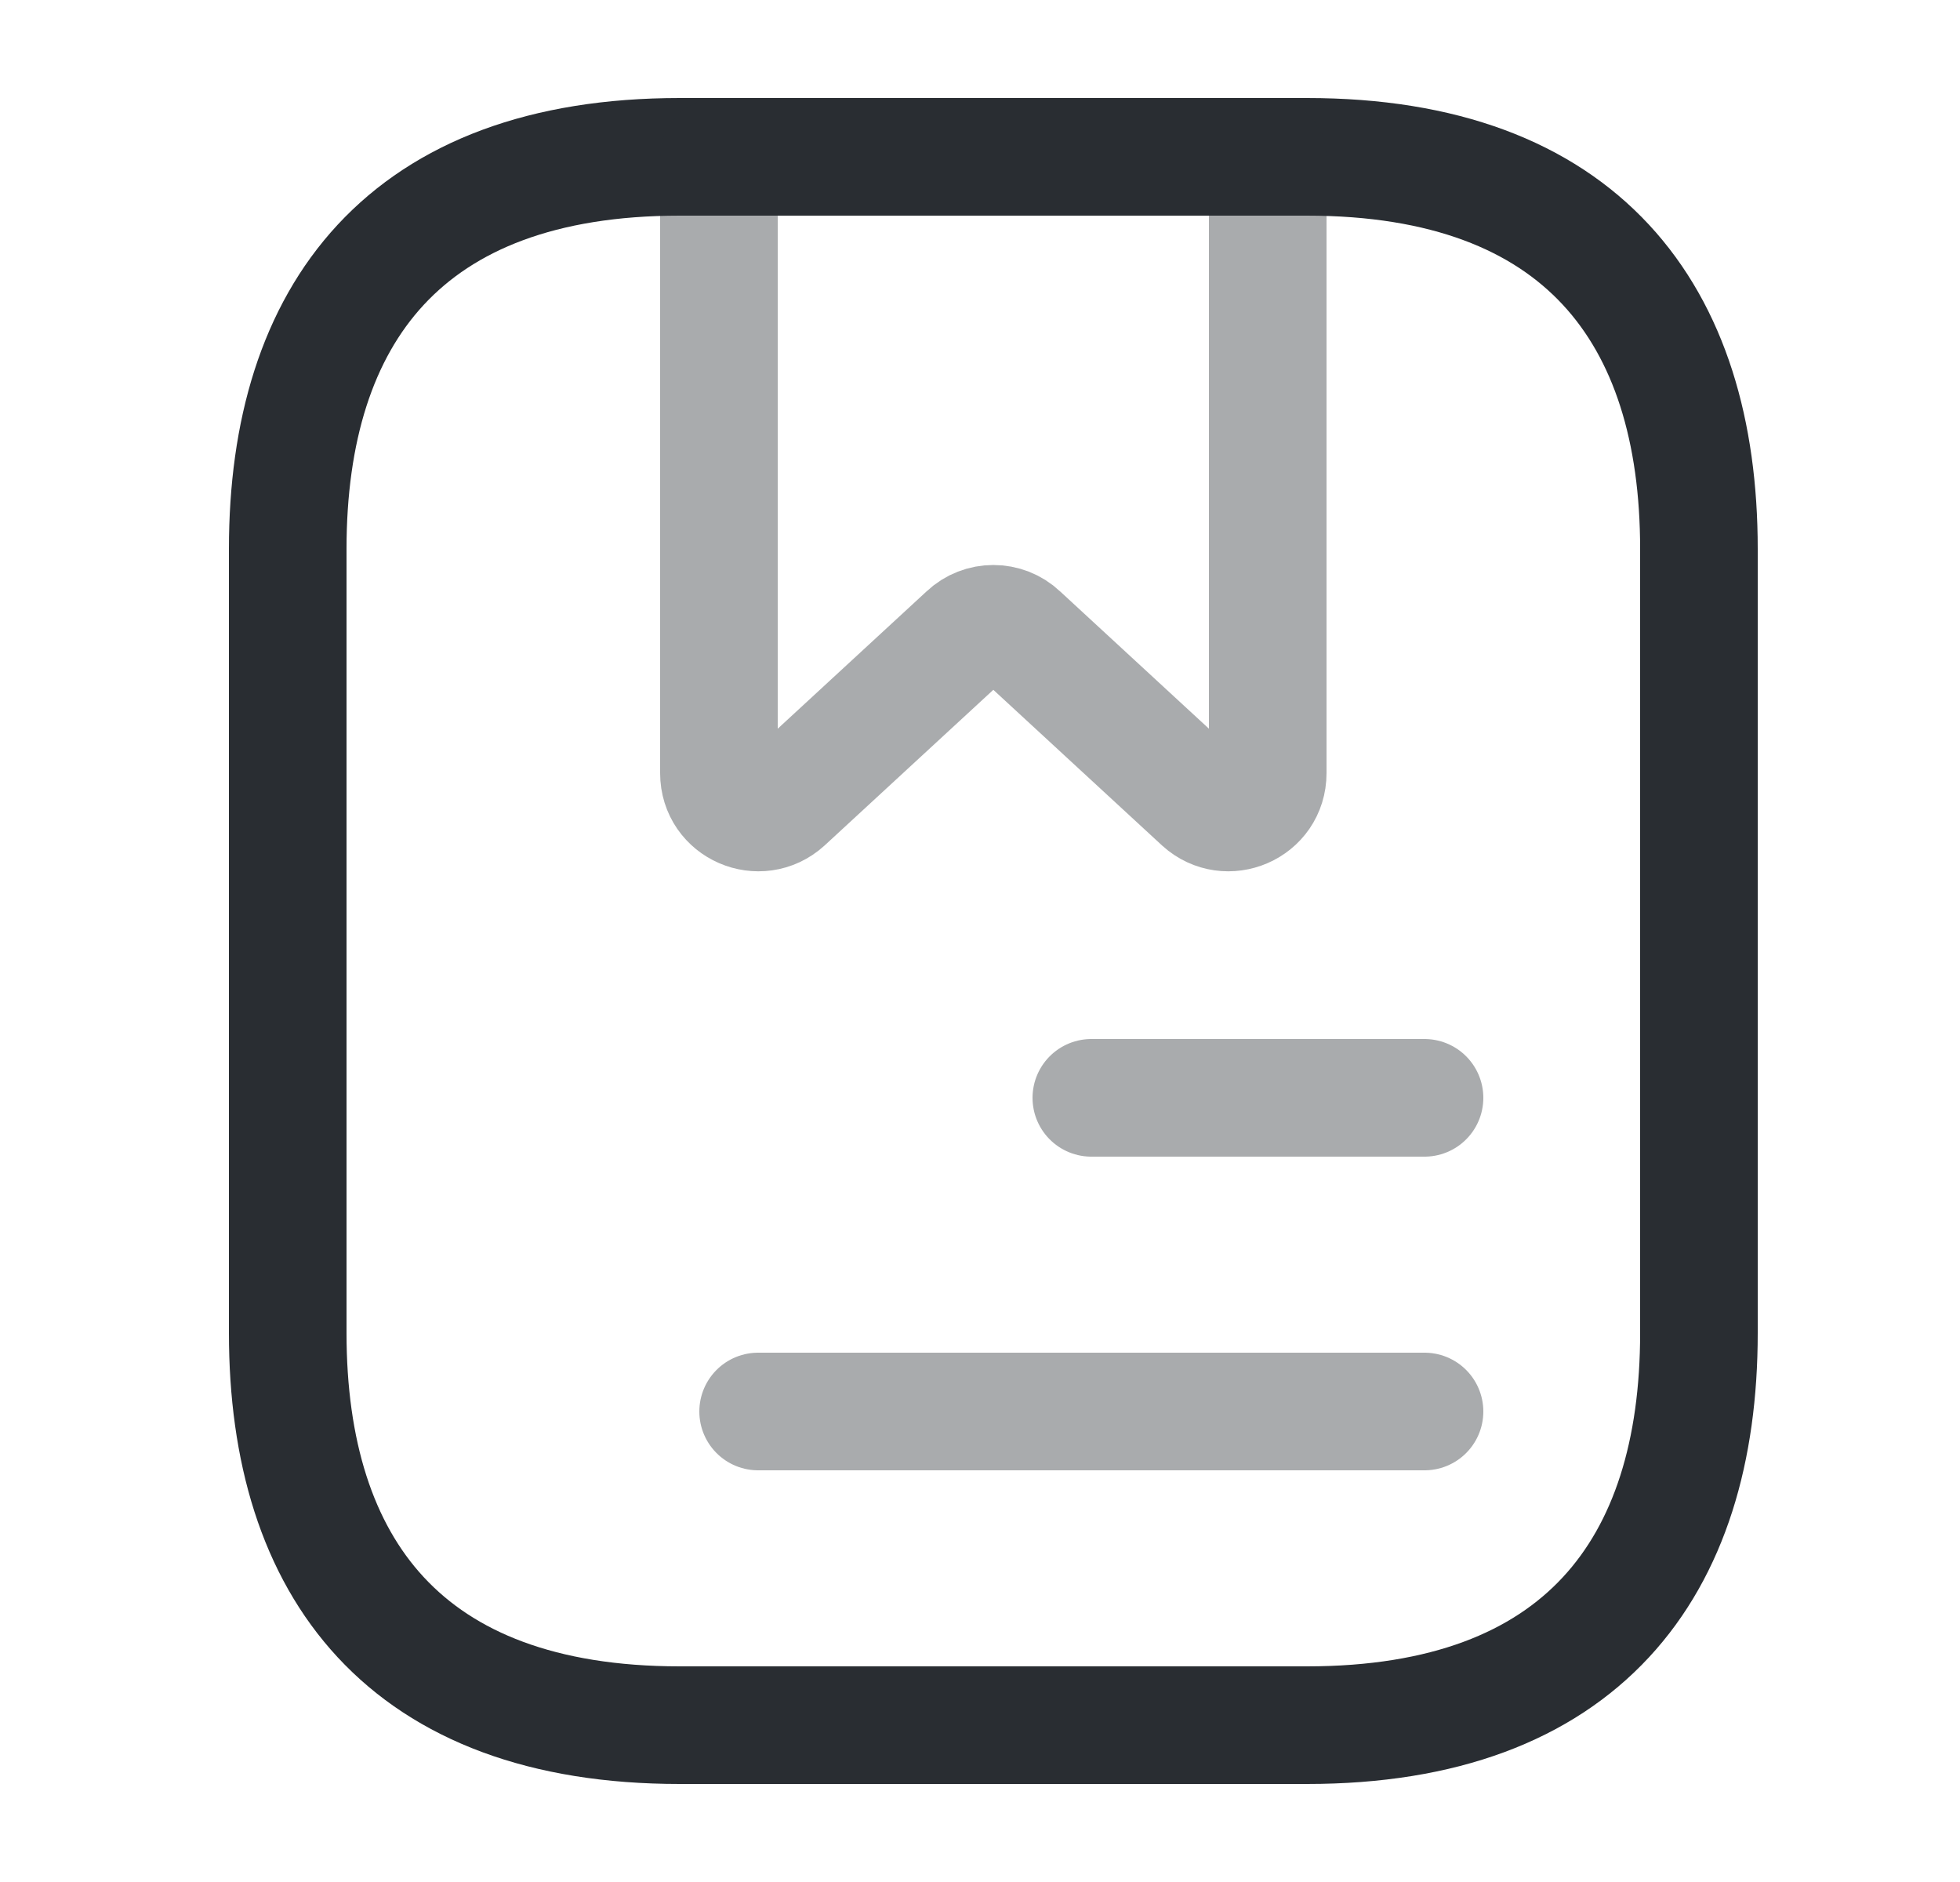 <svg width="25" height="24" viewBox="0 0 25 24" fill="none" xmlns="http://www.w3.org/2000/svg">
<path d="M21.67 7V17C21.67 20 20.17 22 16.67 22H8.67C5.17 22 3.67 20 3.67 17V7C3.67 4 5.17 2 8.67 2H16.67C20.17 2 21.67 4 21.67 7Z" stroke="#292D32" stroke-width="1.5" stroke-miterlimit="10" stroke-linecap="round" stroke-linejoin="round"/>
<path opacity="0.4" d="M16.17 2V9.86C16.17 10.3 15.65 10.52 15.33 10.23L13.01 8.09C12.82 7.91 12.52 7.91 12.33 8.09L10.01 10.23C9.69 10.52 9.17 10.3 9.17 9.86V2H16.17Z" stroke="#292D32" stroke-width="1.5" stroke-miterlimit="10" stroke-linecap="round" stroke-linejoin="round"/>
<path opacity="0.4" d="M13.92 14H18.17" stroke="#292D32" stroke-width="1.5" stroke-miterlimit="10" stroke-linecap="round" stroke-linejoin="round"/>
<path opacity="0.4" d="M9.67 18H18.17" stroke="#292D32" stroke-width="1.5" stroke-miterlimit="10" stroke-linecap="round" stroke-linejoin="round"/>
</svg>
